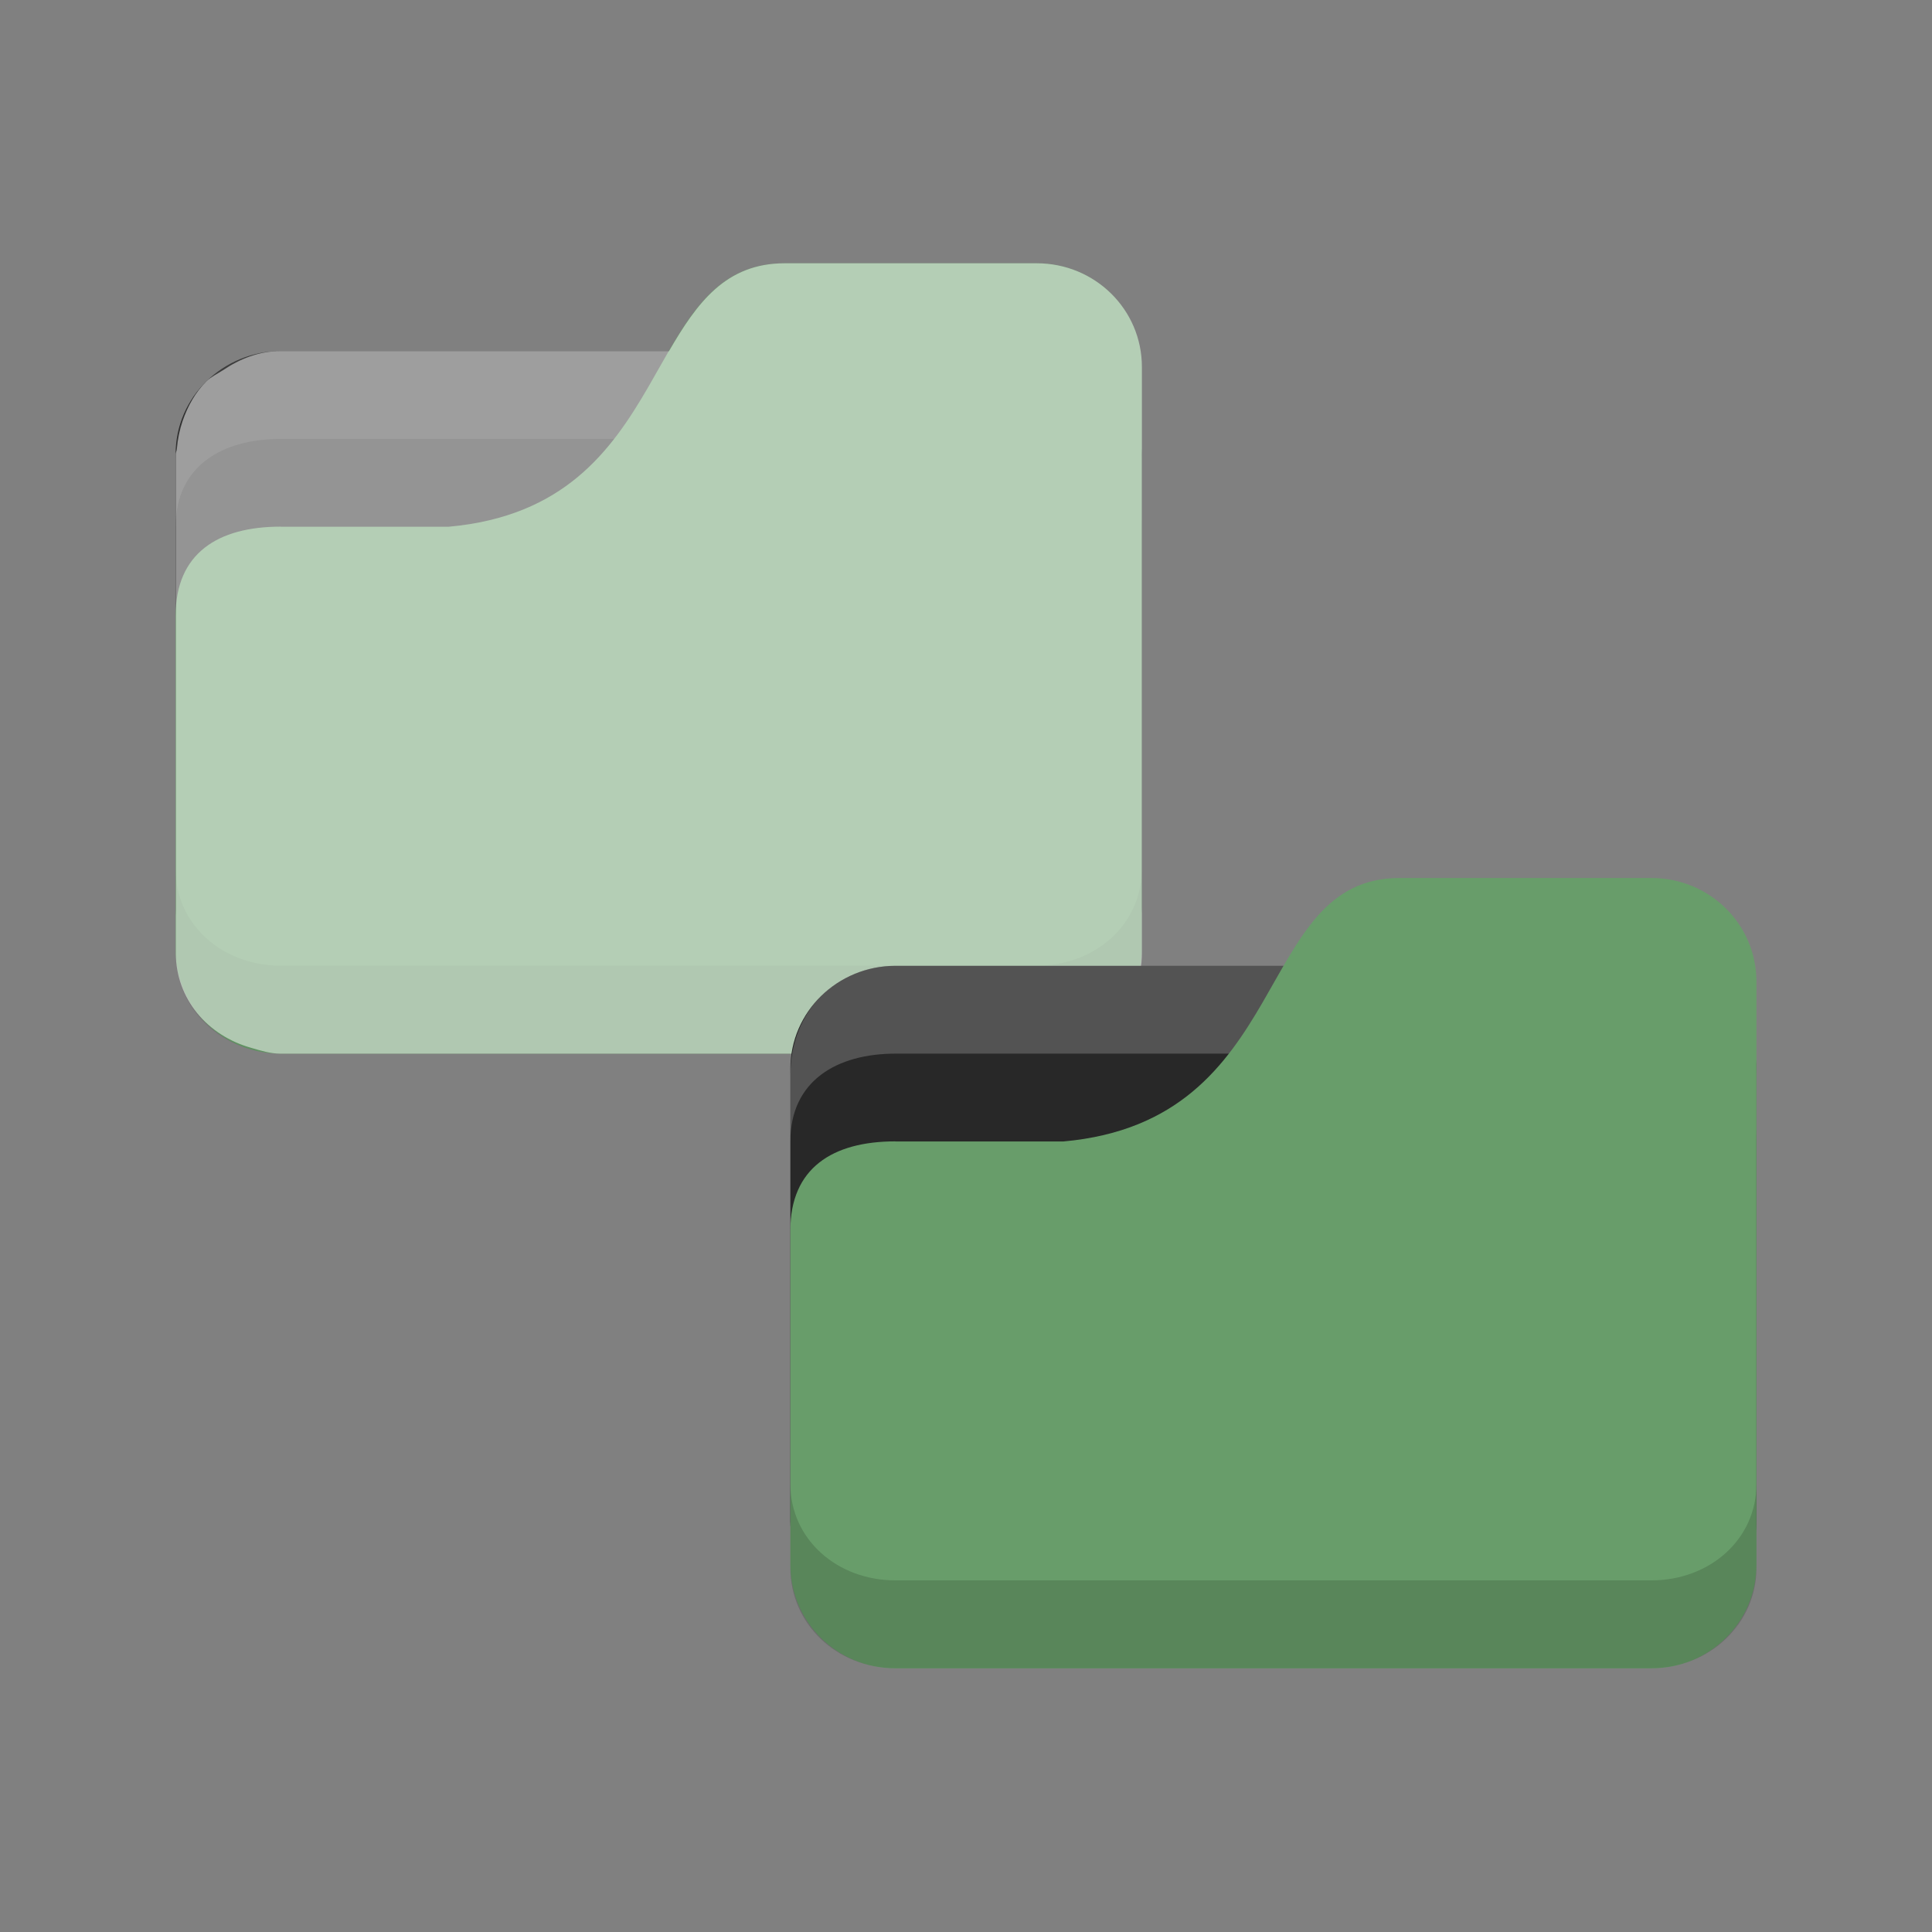 <svg xmlns="http://www.w3.org/2000/svg" viewBox="0 0 22 22">
 <rect x="0" y="0" width="22" height="22" fill="#808080" stroke="none"/>
 <rect width="11" x="2" style="fill:#282828;fill-opacity:1;stroke:none" y="3.998" rx="1.196" ry="1.172" height="7.5"/>
 <path style="fill:#fff;opacity:0.1;fill-opacity:1;stroke:none" d="m 3.196 3.998 c -0.662 0 -1.196 0.5 -1.196 1.25 l 0 0.75 c 0 -0.693 0.533 -1 1.196 -1 l 8.609 0 c 0.662 0 1.196 0.307 1.196 1 l 0 -0.75 c 0 -0.693 -0.533 -1.25 -1.196 -1.25 z"/>
 <path style="fill:#689d6a;fill-opacity:1;stroke:none" d="m 3.196,5.998 1.913,0 c 2.63,-0.236 2.152,-3 3.826,-3 l 2.87,0 c 0.662,0 1.196,0.526 1.196,1.18 l 0,6.639 c 0,0.654 -0.533,1.181 -1.196,1.181 l -8.609,0 C 2.534,11.998 2,11.472 2,10.817 l 0,-3.806 c 0,-0.708 0.478,-1.014 1.196,-1.014 z"/>
 <path style="fill:#000;opacity:0.075;fill-opacity:1;stroke:none" d="m 2,9.898 0,0.957 c 0,0.632 0.524,1.141 1.196,1.141 l 8.609,0 c 0.662,0 1.196,-0.509 1.196,-1.141 l 0,-0.957 c 0,0.632 -0.533,1.098 -1.196,1.098 l -8.609,0 C 2.534,10.996 2,10.53 2,9.898 Z"/>
 <path style="fill:#fff;opacity:0.5;fill-opacity:1;stroke:none" d="m 8.936 2.998 c -0.673 0 -0.999 0.451 -1.318 1 l -4.422 0 c -0.249 0 -0.465 0.089 -0.656 0.217 c -0.064 0.042 -0.135 0.074 -0.189 0.127 -0.126 0.124 -0.212 0.281 -0.271 0.451 -0.034 0.099 -0.056 0.207 -0.066 0.32 -0.001 0.02 -0.012 0.037 -0.012 0.057 l 0 0.078 0 0.75 0 1.014 0 2.887 0 0.428 0 0.49 0 0.039 c 0 0.519 0.361 0.937 0.859 1.076 0.109 0.032 0.216 0.066 0.336 0.066 l 8.609 0 c 0.083 0 0.156 -0.031 0.234 -0.047 0.545 -0.106 0.963 -0.543 0.963 -1.096 l 0 -0.039 0 -4.818 0 -0.75 0 -1.07 c 0 -0.654 -0.535 -1.18 -1.197 -1.18 l -2.869 0 z"/>
 <rect width="11" x="9" style="fill:#282828;fill-opacity:1;stroke:none" y="10.998" rx="1.196" ry="1.172" height="7.5"/>
 <path style="fill:#fff;opacity:0.2;fill-opacity:1;stroke:none" d="m 10.196 10.998 c -0.662 0 -1.196 0.5 -1.196 1.25 l 0 0.75 c 0 -0.693 0.533 -1 1.196 -1 l 8.609 0 c 0.662 0 1.196 0.307 1.196 1 l 0 -0.75 c 0 -0.693 -0.533 -1.25 -1.196 -1.25 z"/>
 <path style="fill:#689d6a;fill-opacity:1;stroke:none" d="m 10.196,12.998 1.913,0 c 2.63,-0.236 2.152,-3 3.826,-3 l 2.87,0 c 0.662,0 1.196,0.526 1.196,1.18 l 0,6.639 c 0,0.654 -0.533,1.181 -1.196,1.181 l -8.609,0 C 9.534,18.998 9,18.472 9,17.817 l 0,-3.806 c 0,-0.708 0.478,-1.014 1.196,-1.014 z"/>
 <path style="fill:#000;opacity:0.15;fill-opacity:1;stroke:none" d="m 9,16.898 0,0.957 c 0,0.632 0.524,1.141 1.196,1.141 l 8.609,0 c 0.662,0 1.196,-0.509 1.196,-1.141 l 0,-0.957 c 0,0.632 -0.533,1.098 -1.196,1.098 l -8.609,0 C 9.534,17.996 9,17.53 9,16.898 Z"/>
</svg>

